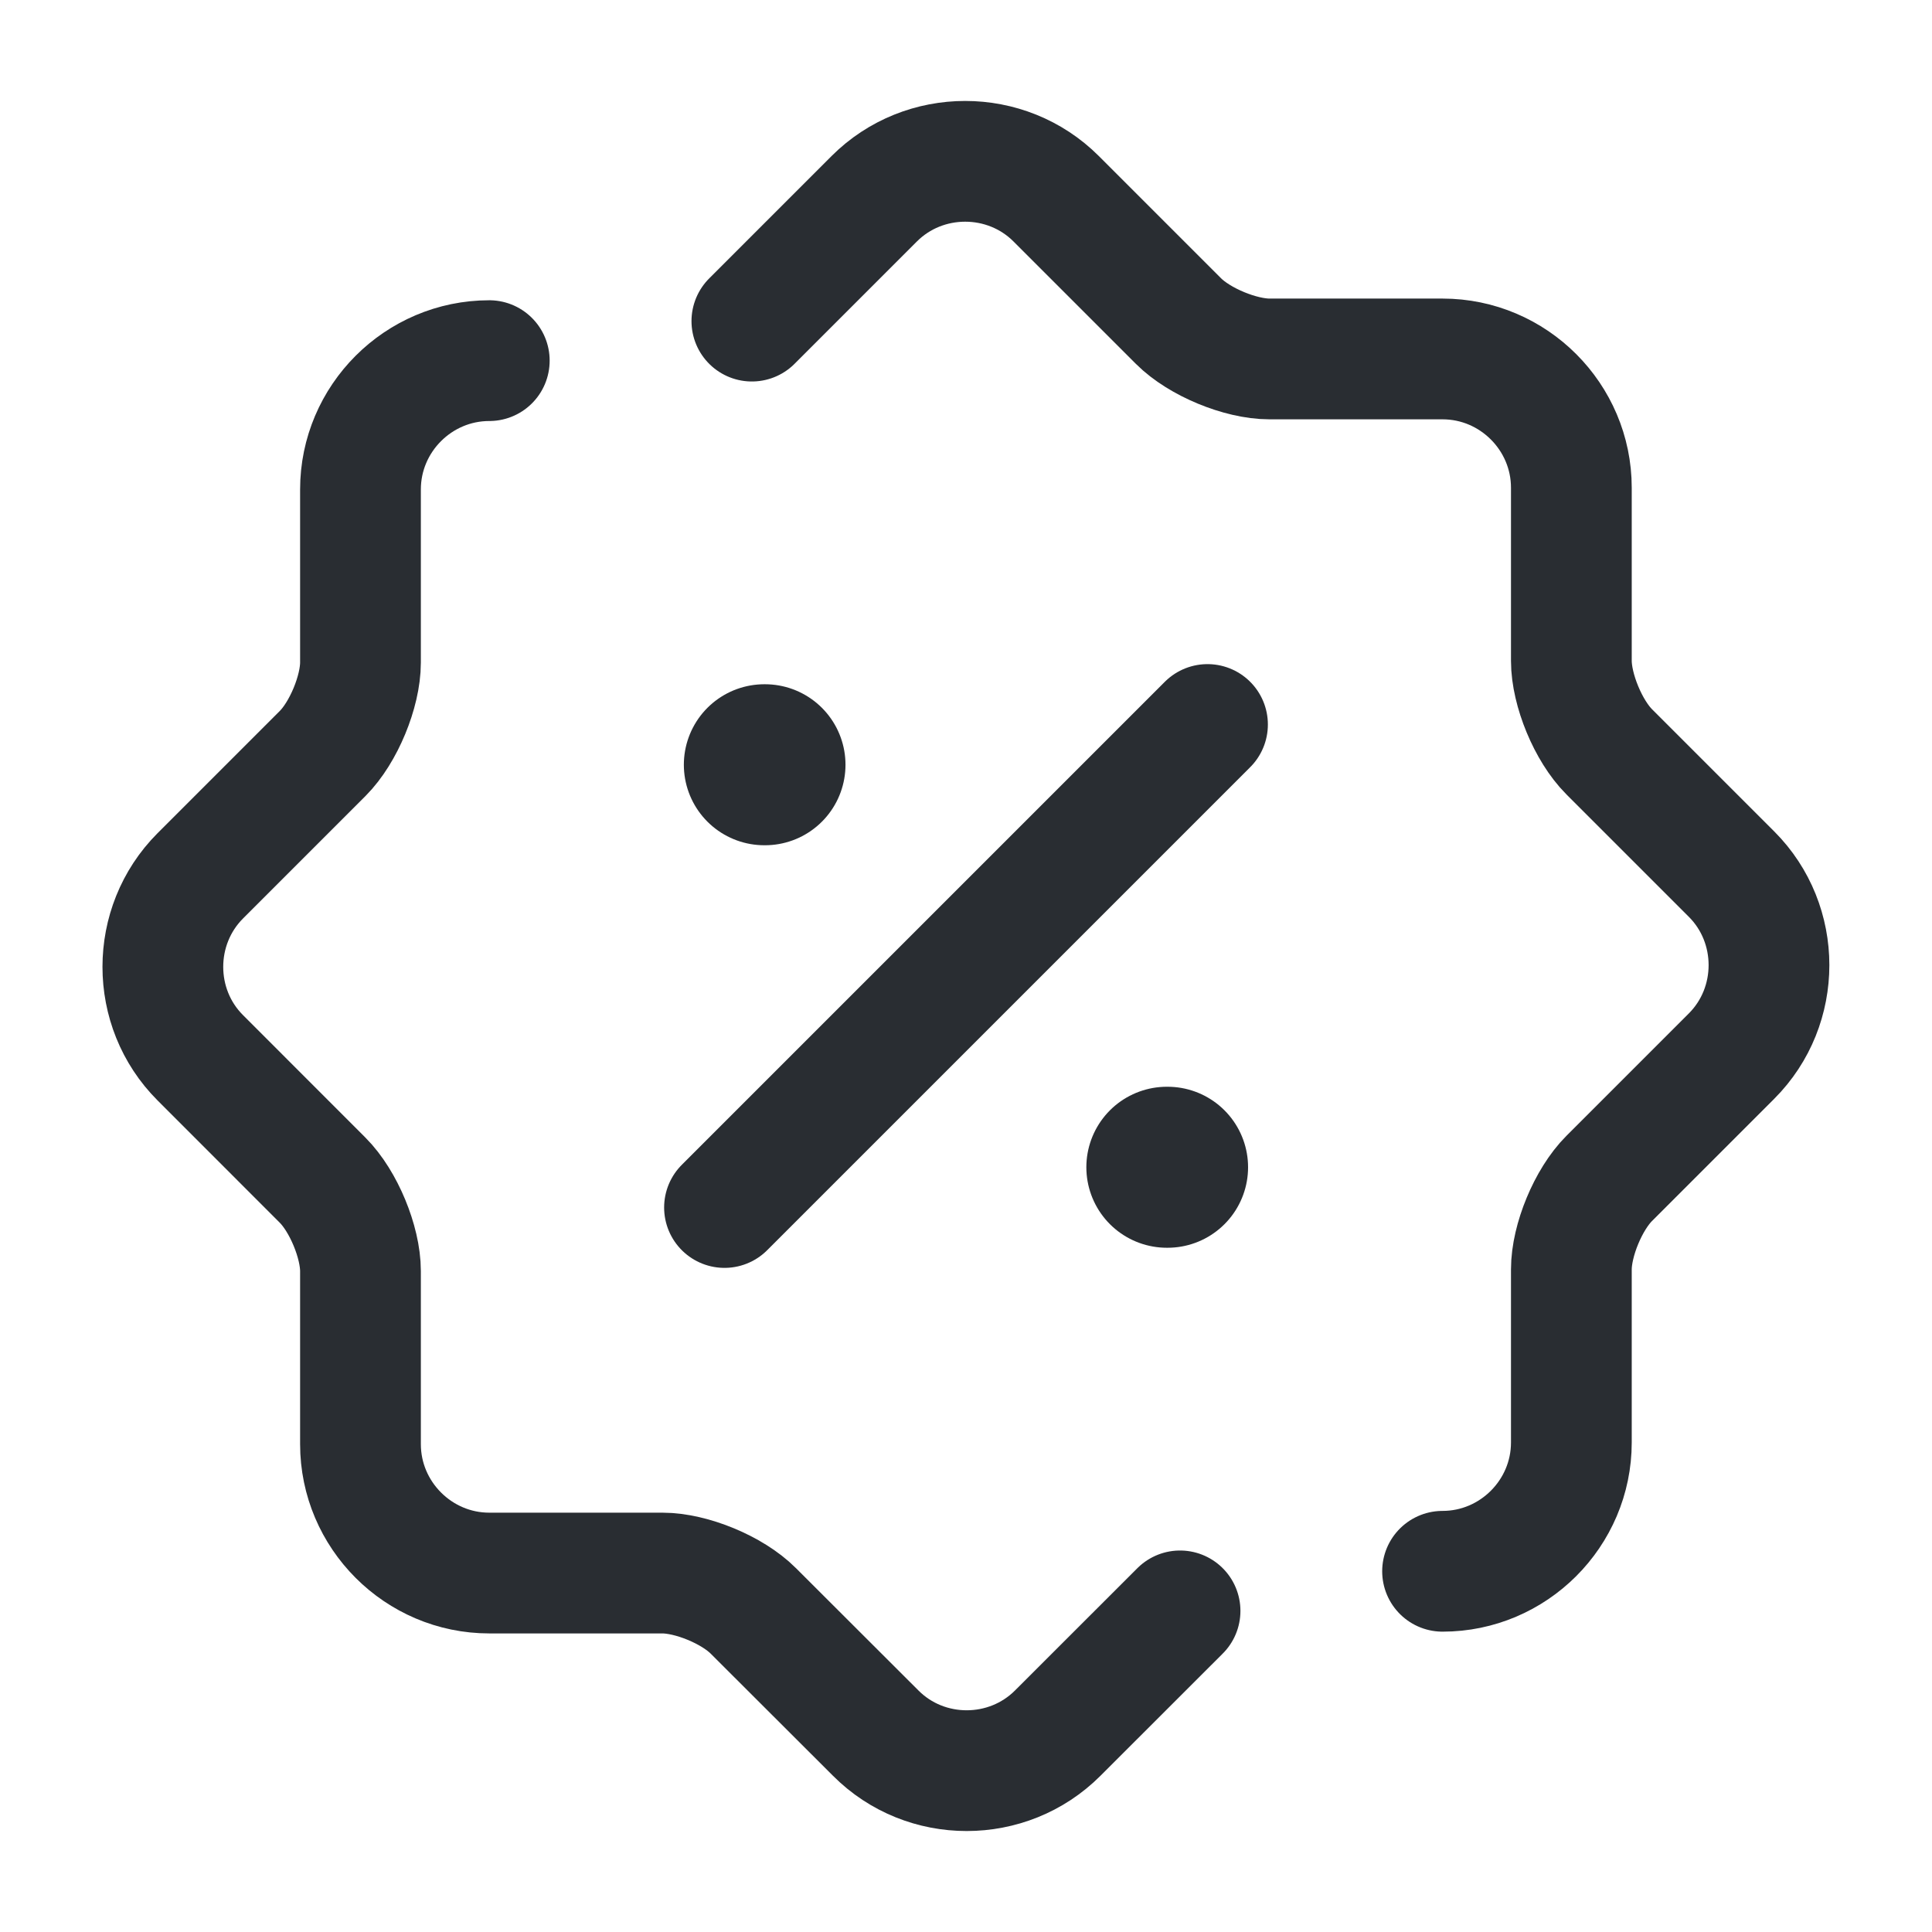 <svg width="24" height="24" viewBox="0 0 24 24" fill="none" xmlns="http://www.w3.org/2000/svg">
<path d="M14.659 20.011L13.139 21.53C12.518 22.151 11.498 22.151 10.879 21.53L9.358 20.011C9.098 19.75 8.588 19.541 8.228 19.541H6.078C5.198 19.541 4.478 18.82 4.478 17.94V15.79C4.478 15.431 4.268 14.921 4.008 14.661L2.488 13.14C1.868 12.521 1.868 11.501 2.488 10.88L4.008 9.36C4.268 9.1 4.478 8.59 4.478 8.23V6.08C4.478 5.2 5.198 4.48 6.078 4.48" stroke="#292D32" stroke-width="1.5" stroke-linecap="round" stroke-linejoin="round"/>
<path d="M9.34 3.989L10.86 2.469C11.48 1.849 12.5 1.849 13.12 2.469L14.64 3.989C14.9 4.249 15.41 4.459 15.77 4.459H17.92C18.8 4.459 19.52 5.179 19.52 6.059V8.209C19.52 8.569 19.73 9.079 19.99 9.339L21.51 10.859C22.13 11.479 22.13 12.499 21.51 13.119L19.99 14.639C19.73 14.899 19.52 15.409 19.52 15.769V17.919C19.52 18.799 18.8 19.519 17.92 19.519" stroke="#292D32" stroke-width="1.5" stroke-linecap="round" stroke-linejoin="round"/>
<path d="M9 15L15 9" stroke="#292D32" stroke-width="1.5" stroke-linecap="round" stroke-linejoin="round"/>
<path d="M14.495 14.5H14.504" stroke="#292D32" stroke-width="2" stroke-linecap="round" stroke-linejoin="round"/>
<path d="M9.495 9.5H9.503" stroke="#292D32" stroke-width="2" stroke-linecap="round" stroke-linejoin="round"/>
</svg>
